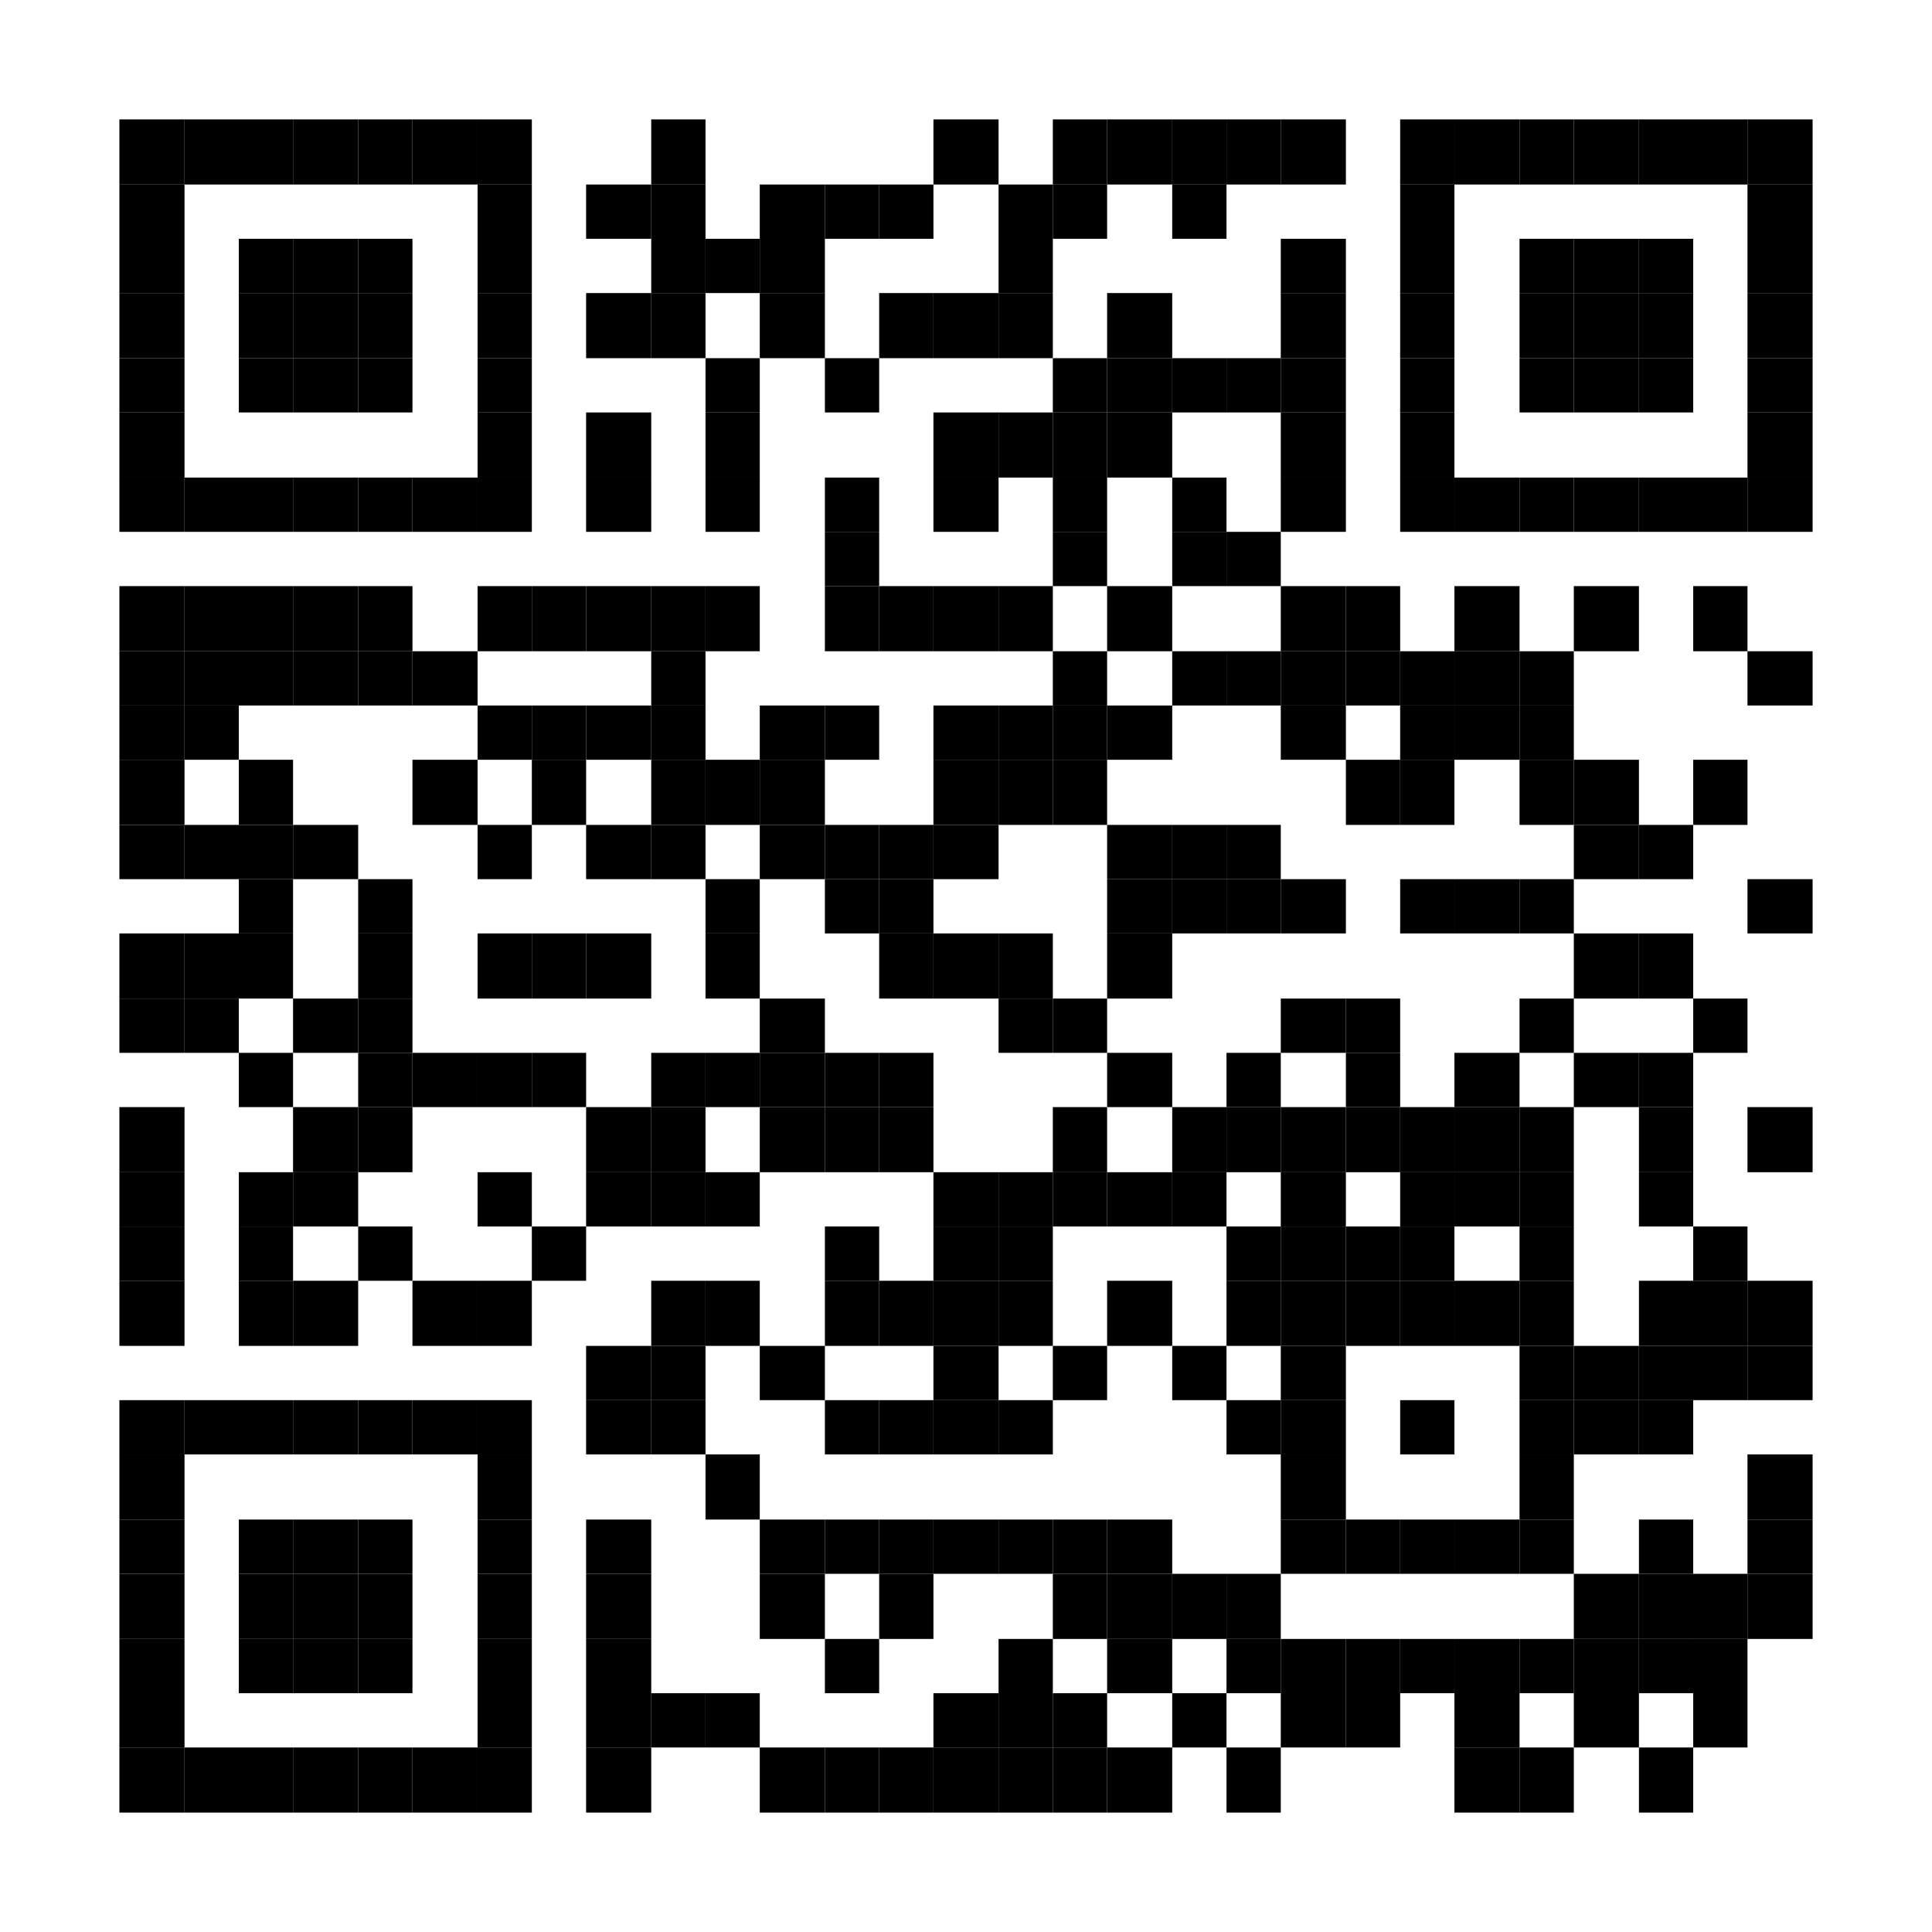<svg xmlns="http://www.w3.org/2000/svg" width="178" height="178" viewBox="0 0 178 178">
  <g id="QR" transform="translate(-0.207 -0.207)">
    <rect id="Прямоугольник_606" data-name="Прямоугольник 606" width="178" height="178" transform="translate(0.207 0.207)" fill="#fff"/>
    <rect id="Прямоугольник_607" data-name="Прямоугольник 607" width="6" height="6" transform="translate(11.207 11.207)"/>
    <rect id="Прямоугольник_608" data-name="Прямоугольник 608" width="5" height="6" transform="translate(17.207 11.207)"/>
    <rect id="Прямоугольник_609" data-name="Прямоугольник 609" width="5" height="6" transform="translate(22.207 11.207)"/>
    <rect id="Прямоугольник_610" data-name="Прямоугольник 610" width="6" height="6" transform="translate(27.207 11.207)"/>
    <rect id="Прямоугольник_611" data-name="Прямоугольник 611" width="5" height="6" transform="translate(33.207 11.207)"/>
    <rect id="Прямоугольник_612" data-name="Прямоугольник 612" width="6" height="6" transform="translate(38.207 11.207)"/>
    <rect id="Прямоугольник_613" data-name="Прямоугольник 613" width="5" height="6" transform="translate(44.207 11.207)"/>
    <rect id="Прямоугольник_614" data-name="Прямоугольник 614" width="5" height="6" transform="translate(60.207 11.207)"/>
    <rect id="Прямоугольник_615" data-name="Прямоугольник 615" width="6" height="6" transform="translate(86.207 11.207)"/>
    <rect id="Прямоугольник_616" data-name="Прямоугольник 616" width="5" height="6" transform="translate(97.207 11.207)"/>
    <rect id="Прямоугольник_617" data-name="Прямоугольник 617" width="6" height="6" transform="translate(102.207 11.207)"/>
    <rect id="Прямоугольник_618" data-name="Прямоугольник 618" width="5" height="6" transform="translate(108.207 11.207)"/>
    <rect id="Прямоугольник_619" data-name="Прямоугольник 619" width="5" height="6" transform="translate(113.207 11.207)"/>
    <rect id="Прямоугольник_620" data-name="Прямоугольник 620" width="6" height="6" transform="translate(118.207 11.207)"/>
    <rect id="Прямоугольник_621" data-name="Прямоугольник 621" width="5" height="6" transform="translate(129.207 11.207)"/>
    <rect id="Прямоугольник_622" data-name="Прямоугольник 622" width="6" height="6" transform="translate(134.207 11.207)"/>
    <rect id="Прямоугольник_623" data-name="Прямоугольник 623" width="5" height="6" transform="translate(140.207 11.207)"/>
    <rect id="Прямоугольник_624" data-name="Прямоугольник 624" width="6" height="6" transform="translate(145.207 11.207)"/>
    <rect id="Прямоугольник_625" data-name="Прямоугольник 625" width="5" height="6" transform="translate(151.207 11.207)"/>
    <rect id="Прямоугольник_626" data-name="Прямоугольник 626" width="5" height="6" transform="translate(156.207 11.207)"/>
    <rect id="Прямоугольник_627" data-name="Прямоугольник 627" width="6" height="6" transform="translate(161.207 11.207)"/>
    <rect id="Прямоугольник_628" data-name="Прямоугольник 628" width="6" height="5" transform="translate(11.207 17.207)"/>
    <rect id="Прямоугольник_629" data-name="Прямоугольник 629" width="5" height="5" transform="translate(44.207 17.207)"/>
    <rect id="Прямоугольник_630" data-name="Прямоугольник 630" width="6" height="5" transform="translate(54.207 17.207)"/>
    <rect id="Прямоугольник_631" data-name="Прямоугольник 631" width="5" height="5" transform="translate(60.207 17.207)"/>
    <rect id="Прямоугольник_632" data-name="Прямоугольник 632" width="6" height="5" transform="translate(70.207 17.207)"/>
    <rect id="Прямоугольник_633" data-name="Прямоугольник 633" width="5" height="5" transform="translate(76.207 17.207)"/>
    <rect id="Прямоугольник_634" data-name="Прямоугольник 634" width="5" height="5" transform="translate(81.207 17.207)"/>
    <rect id="Прямоугольник_635" data-name="Прямоугольник 635" width="5" height="5" transform="translate(92.207 17.207)"/>
    <rect id="Прямоугольник_636" data-name="Прямоугольник 636" width="5" height="5" transform="translate(97.207 17.207)"/>
    <rect id="Прямоугольник_637" data-name="Прямоугольник 637" width="5" height="5" transform="translate(108.207 17.207)"/>
    <rect id="Прямоугольник_638" data-name="Прямоугольник 638" width="5" height="5" transform="translate(129.207 17.207)"/>
    <rect id="Прямоугольник_639" data-name="Прямоугольник 639" width="6" height="5" transform="translate(161.207 17.207)"/>
    <rect id="Прямоугольник_640" data-name="Прямоугольник 640" width="6" height="5" transform="translate(11.207 22.207)"/>
    <rect id="Прямоугольник_641" data-name="Прямоугольник 641" width="5" height="5" transform="translate(22.207 22.207)"/>
    <rect id="Прямоугольник_642" data-name="Прямоугольник 642" width="6" height="5" transform="translate(27.207 22.207)"/>
    <rect id="Прямоугольник_643" data-name="Прямоугольник 643" width="5" height="5" transform="translate(33.207 22.207)"/>
    <rect id="Прямоугольник_644" data-name="Прямоугольник 644" width="5" height="5" transform="translate(44.207 22.207)"/>
    <rect id="Прямоугольник_645" data-name="Прямоугольник 645" width="5" height="5" transform="translate(60.207 22.207)"/>
    <rect id="Прямоугольник_646" data-name="Прямоугольник 646" width="5" height="5" transform="translate(65.207 22.207)"/>
    <rect id="Прямоугольник_647" data-name="Прямоугольник 647" width="6" height="5" transform="translate(70.207 22.207)"/>
    <rect id="Прямоугольник_648" data-name="Прямоугольник 648" width="5" height="5" transform="translate(92.207 22.207)"/>
    <rect id="Прямоугольник_649" data-name="Прямоугольник 649" width="6" height="5" transform="translate(118.207 22.207)"/>
    <rect id="Прямоугольник_650" data-name="Прямоугольник 650" width="5" height="5" transform="translate(129.207 22.207)"/>
    <rect id="Прямоугольник_651" data-name="Прямоугольник 651" width="5" height="5" transform="translate(140.207 22.207)"/>
    <rect id="Прямоугольник_652" data-name="Прямоугольник 652" width="6" height="5" transform="translate(145.207 22.207)"/>
    <rect id="Прямоугольник_653" data-name="Прямоугольник 653" width="5" height="5" transform="translate(151.207 22.207)"/>
    <rect id="Прямоугольник_654" data-name="Прямоугольник 654" width="6" height="5" transform="translate(161.207 22.207)"/>
    <rect id="Прямоугольник_655" data-name="Прямоугольник 655" width="6" height="6" transform="translate(11.207 27.207)"/>
    <rect id="Прямоугольник_656" data-name="Прямоугольник 656" width="5" height="6" transform="translate(22.207 27.207)"/>
    <rect id="Прямоугольник_657" data-name="Прямоугольник 657" width="6" height="6" transform="translate(27.207 27.207)"/>
    <rect id="Прямоугольник_658" data-name="Прямоугольник 658" width="5" height="6" transform="translate(33.207 27.207)"/>
    <rect id="Прямоугольник_659" data-name="Прямоугольник 659" width="5" height="6" transform="translate(44.207 27.207)"/>
    <rect id="Прямоугольник_660" data-name="Прямоугольник 660" width="6" height="6" transform="translate(54.207 27.207)"/>
    <rect id="Прямоугольник_661" data-name="Прямоугольник 661" width="5" height="6" transform="translate(60.207 27.207)"/>
    <rect id="Прямоугольник_662" data-name="Прямоугольник 662" width="6" height="6" transform="translate(70.207 27.207)"/>
    <rect id="Прямоугольник_663" data-name="Прямоугольник 663" width="5" height="6" transform="translate(81.207 27.207)"/>
    <rect id="Прямоугольник_664" data-name="Прямоугольник 664" width="6" height="6" transform="translate(86.207 27.207)"/>
    <rect id="Прямоугольник_665" data-name="Прямоугольник 665" width="5" height="6" transform="translate(92.207 27.207)"/>
    <rect id="Прямоугольник_666" data-name="Прямоугольник 666" width="6" height="6" transform="translate(102.207 27.207)"/>
    <rect id="Прямоугольник_667" data-name="Прямоугольник 667" width="6" height="6" transform="translate(118.207 27.207)"/>
    <rect id="Прямоугольник_668" data-name="Прямоугольник 668" width="5" height="6" transform="translate(129.207 27.207)"/>
    <rect id="Прямоугольник_669" data-name="Прямоугольник 669" width="5" height="6" transform="translate(140.207 27.207)"/>
    <rect id="Прямоугольник_670" data-name="Прямоугольник 670" width="6" height="6" transform="translate(145.207 27.207)"/>
    <rect id="Прямоугольник_671" data-name="Прямоугольник 671" width="5" height="6" transform="translate(151.207 27.207)"/>
    <rect id="Прямоугольник_672" data-name="Прямоугольник 672" width="6" height="6" transform="translate(161.207 27.207)"/>
    <rect id="Прямоугольник_673" data-name="Прямоугольник 673" width="6" height="5" transform="translate(11.207 33.207)"/>
    <rect id="Прямоугольник_674" data-name="Прямоугольник 674" width="5" height="5" transform="translate(22.207 33.207)"/>
    <rect id="Прямоугольник_675" data-name="Прямоугольник 675" width="6" height="5" transform="translate(27.207 33.207)"/>
    <rect id="Прямоугольник_676" data-name="Прямоугольник 676" width="5" height="5" transform="translate(33.207 33.207)"/>
    <rect id="Прямоугольник_677" data-name="Прямоугольник 677" width="5" height="5" transform="translate(44.207 33.207)"/>
    <rect id="Прямоугольник_678" data-name="Прямоугольник 678" width="5" height="5" transform="translate(65.207 33.207)"/>
    <rect id="Прямоугольник_679" data-name="Прямоугольник 679" width="5" height="5" transform="translate(76.207 33.207)"/>
    <rect id="Прямоугольник_680" data-name="Прямоугольник 680" width="5" height="5" transform="translate(97.207 33.207)"/>
    <rect id="Прямоугольник_681" data-name="Прямоугольник 681" width="6" height="5" transform="translate(102.207 33.207)"/>
    <rect id="Прямоугольник_682" data-name="Прямоугольник 682" width="5" height="5" transform="translate(108.207 33.207)"/>
    <rect id="Прямоугольник_683" data-name="Прямоугольник 683" width="5" height="5" transform="translate(113.207 33.207)"/>
    <rect id="Прямоугольник_684" data-name="Прямоугольник 684" width="6" height="5" transform="translate(118.207 33.207)"/>
    <rect id="Прямоугольник_685" data-name="Прямоугольник 685" width="5" height="5" transform="translate(129.207 33.207)"/>
    <rect id="Прямоугольник_686" data-name="Прямоугольник 686" width="5" height="5" transform="translate(140.207 33.207)"/>
    <rect id="Прямоугольник_687" data-name="Прямоугольник 687" width="6" height="5" transform="translate(145.207 33.207)"/>
    <rect id="Прямоугольник_688" data-name="Прямоугольник 688" width="5" height="5" transform="translate(151.207 33.207)"/>
    <rect id="Прямоугольник_689" data-name="Прямоугольник 689" width="6" height="5" transform="translate(161.207 33.207)"/>
    <rect id="Прямоугольник_690" data-name="Прямоугольник 690" width="6" height="6" transform="translate(11.207 38.207)"/>
    <rect id="Прямоугольник_691" data-name="Прямоугольник 691" width="5" height="6" transform="translate(44.207 38.207)"/>
    <rect id="Прямоугольник_692" data-name="Прямоугольник 692" width="6" height="6" transform="translate(54.207 38.207)"/>
    <rect id="Прямоугольник_693" data-name="Прямоугольник 693" width="5" height="6" transform="translate(65.207 38.207)"/>
    <rect id="Прямоугольник_694" data-name="Прямоугольник 694" width="6" height="6" transform="translate(86.207 38.207)"/>
    <rect id="Прямоугольник_695" data-name="Прямоугольник 695" width="5" height="6" transform="translate(92.207 38.207)"/>
    <rect id="Прямоугольник_696" data-name="Прямоугольник 696" width="5" height="6" transform="translate(97.207 38.207)"/>
    <rect id="Прямоугольник_697" data-name="Прямоугольник 697" width="6" height="6" transform="translate(102.207 38.207)"/>
    <rect id="Прямоугольник_698" data-name="Прямоугольник 698" width="6" height="6" transform="translate(118.207 38.207)"/>
    <rect id="Прямоугольник_699" data-name="Прямоугольник 699" width="5" height="6" transform="translate(129.207 38.207)"/>
    <rect id="Прямоугольник_700" data-name="Прямоугольник 700" width="6" height="6" transform="translate(161.207 38.207)"/>
    <rect id="Прямоугольник_701" data-name="Прямоугольник 701" width="6" height="5" transform="translate(11.207 44.207)"/>
    <rect id="Прямоугольник_702" data-name="Прямоугольник 702" width="5" height="5" transform="translate(17.207 44.207)"/>
    <rect id="Прямоугольник_703" data-name="Прямоугольник 703" width="5" height="5" transform="translate(22.207 44.207)"/>
    <rect id="Прямоугольник_704" data-name="Прямоугольник 704" width="6" height="5" transform="translate(27.207 44.207)"/>
    <rect id="Прямоугольник_705" data-name="Прямоугольник 705" width="5" height="5" transform="translate(33.207 44.207)"/>
    <rect id="Прямоугольник_706" data-name="Прямоугольник 706" width="6" height="5" transform="translate(38.207 44.207)"/>
    <rect id="Прямоугольник_707" data-name="Прямоугольник 707" width="5" height="5" transform="translate(44.207 44.207)"/>
    <rect id="Прямоугольник_708" data-name="Прямоугольник 708" width="6" height="5" transform="translate(54.207 44.207)"/>
    <rect id="Прямоугольник_709" data-name="Прямоугольник 709" width="5" height="5" transform="translate(65.207 44.207)"/>
    <rect id="Прямоугольник_710" data-name="Прямоугольник 710" width="5" height="5" transform="translate(76.207 44.207)"/>
    <rect id="Прямоугольник_711" data-name="Прямоугольник 711" width="6" height="5" transform="translate(86.207 44.207)"/>
    <rect id="Прямоугольник_712" data-name="Прямоугольник 712" width="5" height="5" transform="translate(97.207 44.207)"/>
    <rect id="Прямоугольник_713" data-name="Прямоугольник 713" width="5" height="5" transform="translate(108.207 44.207)"/>
    <rect id="Прямоугольник_714" data-name="Прямоугольник 714" width="6" height="5" transform="translate(118.207 44.207)"/>
    <rect id="Прямоугольник_715" data-name="Прямоугольник 715" width="5" height="5" transform="translate(129.207 44.207)"/>
    <rect id="Прямоугольник_716" data-name="Прямоугольник 716" width="6" height="5" transform="translate(134.207 44.207)"/>
    <rect id="Прямоугольник_717" data-name="Прямоугольник 717" width="5" height="5" transform="translate(140.207 44.207)"/>
    <rect id="Прямоугольник_718" data-name="Прямоугольник 718" width="6" height="5" transform="translate(145.207 44.207)"/>
    <rect id="Прямоугольник_719" data-name="Прямоугольник 719" width="5" height="5" transform="translate(151.207 44.207)"/>
    <rect id="Прямоугольник_720" data-name="Прямоугольник 720" width="5" height="5" transform="translate(156.207 44.207)"/>
    <rect id="Прямоугольник_721" data-name="Прямоугольник 721" width="6" height="5" transform="translate(161.207 44.207)"/>
    <rect id="Прямоугольник_722" data-name="Прямоугольник 722" width="5" height="5" transform="translate(76.207 49.207)"/>
    <rect id="Прямоугольник_723" data-name="Прямоугольник 723" width="5" height="5" transform="translate(97.207 49.207)"/>
    <rect id="Прямоугольник_724" data-name="Прямоугольник 724" width="5" height="5" transform="translate(108.207 49.207)"/>
    <rect id="Прямоугольник_725" data-name="Прямоугольник 725" width="5" height="5" transform="translate(113.207 49.207)"/>
    <rect id="Прямоугольник_726" data-name="Прямоугольник 726" width="6" height="6" transform="translate(11.207 54.207)"/>
    <rect id="Прямоугольник_727" data-name="Прямоугольник 727" width="5" height="6" transform="translate(17.207 54.207)"/>
    <rect id="Прямоугольник_728" data-name="Прямоугольник 728" width="5" height="6" transform="translate(22.207 54.207)"/>
    <rect id="Прямоугольник_729" data-name="Прямоугольник 729" width="6" height="6" transform="translate(27.207 54.207)"/>
    <rect id="Прямоугольник_730" data-name="Прямоугольник 730" width="5" height="6" transform="translate(33.207 54.207)"/>
    <rect id="Прямоугольник_731" data-name="Прямоугольник 731" width="5" height="6" transform="translate(44.207 54.207)"/>
    <rect id="Прямоугольник_732" data-name="Прямоугольник 732" width="5" height="6" transform="translate(49.207 54.207)"/>
    <rect id="Прямоугольник_733" data-name="Прямоугольник 733" width="6" height="6" transform="translate(54.207 54.207)"/>
    <rect id="Прямоугольник_734" data-name="Прямоугольник 734" width="5" height="6" transform="translate(60.207 54.207)"/>
    <rect id="Прямоугольник_735" data-name="Прямоугольник 735" width="5" height="6" transform="translate(65.207 54.207)"/>
    <rect id="Прямоугольник_736" data-name="Прямоугольник 736" width="5" height="6" transform="translate(76.207 54.207)"/>
    <rect id="Прямоугольник_737" data-name="Прямоугольник 737" width="5" height="6" transform="translate(81.207 54.207)"/>
    <rect id="Прямоугольник_738" data-name="Прямоугольник 738" width="6" height="6" transform="translate(86.207 54.207)"/>
    <rect id="Прямоугольник_739" data-name="Прямоугольник 739" width="5" height="6" transform="translate(92.207 54.207)"/>
    <rect id="Прямоугольник_740" data-name="Прямоугольник 740" width="6" height="6" transform="translate(102.207 54.207)"/>
    <rect id="Прямоугольник_741" data-name="Прямоугольник 741" width="6" height="6" transform="translate(118.207 54.207)"/>
    <rect id="Прямоугольник_742" data-name="Прямоугольник 742" width="5" height="6" transform="translate(124.207 54.207)"/>
    <rect id="Прямоугольник_743" data-name="Прямоугольник 743" width="6" height="6" transform="translate(134.207 54.207)"/>
    <rect id="Прямоугольник_744" data-name="Прямоугольник 744" width="6" height="6" transform="translate(145.207 54.207)"/>
    <rect id="Прямоугольник_745" data-name="Прямоугольник 745" width="5" height="6" transform="translate(156.207 54.207)"/>
    <rect id="Прямоугольник_746" data-name="Прямоугольник 746" width="6" height="5" transform="translate(11.207 60.207)"/>
    <rect id="Прямоугольник_747" data-name="Прямоугольник 747" width="5" height="5" transform="translate(17.207 60.207)"/>
    <rect id="Прямоугольник_748" data-name="Прямоугольник 748" width="5" height="5" transform="translate(22.207 60.207)"/>
    <rect id="Прямоугольник_749" data-name="Прямоугольник 749" width="6" height="5" transform="translate(27.207 60.207)"/>
    <rect id="Прямоугольник_750" data-name="Прямоугольник 750" width="5" height="5" transform="translate(33.207 60.207)"/>
    <rect id="Прямоугольник_751" data-name="Прямоугольник 751" width="6" height="5" transform="translate(38.207 60.207)"/>
    <rect id="Прямоугольник_752" data-name="Прямоугольник 752" width="5" height="5" transform="translate(60.207 60.207)"/>
    <rect id="Прямоугольник_753" data-name="Прямоугольник 753" width="5" height="5" transform="translate(97.207 60.207)"/>
    <rect id="Прямоугольник_754" data-name="Прямоугольник 754" width="5" height="5" transform="translate(108.207 60.207)"/>
    <rect id="Прямоугольник_755" data-name="Прямоугольник 755" width="5" height="5" transform="translate(113.207 60.207)"/>
    <rect id="Прямоугольник_756" data-name="Прямоугольник 756" width="6" height="5" transform="translate(118.207 60.207)"/>
    <rect id="Прямоугольник_757" data-name="Прямоугольник 757" width="5" height="5" transform="translate(124.207 60.207)"/>
    <rect id="Прямоугольник_758" data-name="Прямоугольник 758" width="5" height="5" transform="translate(129.207 60.207)"/>
    <rect id="Прямоугольник_759" data-name="Прямоугольник 759" width="6" height="5" transform="translate(134.207 60.207)"/>
    <rect id="Прямоугольник_760" data-name="Прямоугольник 760" width="5" height="5" transform="translate(140.207 60.207)"/>
    <rect id="Прямоугольник_761" data-name="Прямоугольник 761" width="6" height="5" transform="translate(161.207 60.207)"/>
    <rect id="Прямоугольник_762" data-name="Прямоугольник 762" width="6" height="5" transform="translate(11.207 65.207)"/>
    <rect id="Прямоугольник_763" data-name="Прямоугольник 763" width="5" height="5" transform="translate(17.207 65.207)"/>
    <rect id="Прямоугольник_764" data-name="Прямоугольник 764" width="5" height="5" transform="translate(44.207 65.207)"/>
    <rect id="Прямоугольник_765" data-name="Прямоугольник 765" width="5" height="5" transform="translate(49.207 65.207)"/>
    <rect id="Прямоугольник_766" data-name="Прямоугольник 766" width="6" height="5" transform="translate(54.207 65.207)"/>
    <rect id="Прямоугольник_767" data-name="Прямоугольник 767" width="5" height="5" transform="translate(60.207 65.207)"/>
    <rect id="Прямоугольник_768" data-name="Прямоугольник 768" width="6" height="5" transform="translate(70.207 65.207)"/>
    <rect id="Прямоугольник_769" data-name="Прямоугольник 769" width="5" height="5" transform="translate(76.207 65.207)"/>
    <rect id="Прямоугольник_770" data-name="Прямоугольник 770" width="6" height="5" transform="translate(86.207 65.207)"/>
    <rect id="Прямоугольник_771" data-name="Прямоугольник 771" width="5" height="5" transform="translate(92.207 65.207)"/>
    <rect id="Прямоугольник_772" data-name="Прямоугольник 772" width="5" height="5" transform="translate(97.207 65.207)"/>
    <rect id="Прямоугольник_773" data-name="Прямоугольник 773" width="6" height="5" transform="translate(102.207 65.207)"/>
    <rect id="Прямоугольник_774" data-name="Прямоугольник 774" width="6" height="5" transform="translate(118.207 65.207)"/>
    <rect id="Прямоугольник_775" data-name="Прямоугольник 775" width="5" height="5" transform="translate(129.207 65.207)"/>
    <rect id="Прямоугольник_776" data-name="Прямоугольник 776" width="6" height="5" transform="translate(134.207 65.207)"/>
    <rect id="Прямоугольник_777" data-name="Прямоугольник 777" width="5" height="5" transform="translate(140.207 65.207)"/>
    <rect id="Прямоугольник_778" data-name="Прямоугольник 778" width="6" height="6" transform="translate(11.207 70.207)"/>
    <rect id="Прямоугольник_779" data-name="Прямоугольник 779" width="5" height="6" transform="translate(22.207 70.207)"/>
    <rect id="Прямоугольник_780" data-name="Прямоугольник 780" width="6" height="6" transform="translate(38.207 70.207)"/>
    <rect id="Прямоугольник_781" data-name="Прямоугольник 781" width="5" height="6" transform="translate(49.207 70.207)"/>
    <rect id="Прямоугольник_782" data-name="Прямоугольник 782" width="5" height="6" transform="translate(60.207 70.207)"/>
    <rect id="Прямоугольник_783" data-name="Прямоугольник 783" width="5" height="6" transform="translate(65.207 70.207)"/>
    <rect id="Прямоугольник_784" data-name="Прямоугольник 784" width="6" height="6" transform="translate(70.207 70.207)"/>
    <rect id="Прямоугольник_785" data-name="Прямоугольник 785" width="6" height="6" transform="translate(86.207 70.207)"/>
    <rect id="Прямоугольник_786" data-name="Прямоугольник 786" width="5" height="6" transform="translate(92.207 70.207)"/>
    <rect id="Прямоугольник_787" data-name="Прямоугольник 787" width="5" height="6" transform="translate(97.207 70.207)"/>
    <rect id="Прямоугольник_788" data-name="Прямоугольник 788" width="5" height="6" transform="translate(124.207 70.207)"/>
    <rect id="Прямоугольник_789" data-name="Прямоугольник 789" width="5" height="6" transform="translate(129.207 70.207)"/>
    <rect id="Прямоугольник_790" data-name="Прямоугольник 790" width="5" height="6" transform="translate(140.207 70.207)"/>
    <rect id="Прямоугольник_791" data-name="Прямоугольник 791" width="6" height="6" transform="translate(145.207 70.207)"/>
    <rect id="Прямоугольник_792" data-name="Прямоугольник 792" width="5" height="6" transform="translate(156.207 70.207)"/>
    <rect id="Прямоугольник_793" data-name="Прямоугольник 793" width="6" height="5" transform="translate(11.207 76.207)"/>
    <rect id="Прямоугольник_794" data-name="Прямоугольник 794" width="5" height="5" transform="translate(17.207 76.207)"/>
    <rect id="Прямоугольник_795" data-name="Прямоугольник 795" width="5" height="5" transform="translate(22.207 76.207)"/>
    <rect id="Прямоугольник_796" data-name="Прямоугольник 796" width="6" height="5" transform="translate(27.207 76.207)"/>
    <rect id="Прямоугольник_797" data-name="Прямоугольник 797" width="5" height="5" transform="translate(44.207 76.207)"/>
    <rect id="Прямоугольник_798" data-name="Прямоугольник 798" width="6" height="5" transform="translate(54.207 76.207)"/>
    <rect id="Прямоугольник_799" data-name="Прямоугольник 799" width="5" height="5" transform="translate(60.207 76.207)"/>
    <rect id="Прямоугольник_800" data-name="Прямоугольник 800" width="6" height="5" transform="translate(70.207 76.207)"/>
    <rect id="Прямоугольник_801" data-name="Прямоугольник 801" width="5" height="5" transform="translate(76.207 76.207)"/>
    <rect id="Прямоугольник_802" data-name="Прямоугольник 802" width="5" height="5" transform="translate(81.207 76.207)"/>
    <rect id="Прямоугольник_803" data-name="Прямоугольник 803" width="6" height="5" transform="translate(86.207 76.207)"/>
    <rect id="Прямоугольник_804" data-name="Прямоугольник 804" width="6" height="5" transform="translate(102.207 76.207)"/>
    <rect id="Прямоугольник_805" data-name="Прямоугольник 805" width="5" height="5" transform="translate(108.207 76.207)"/>
    <rect id="Прямоугольник_806" data-name="Прямоугольник 806" width="5" height="5" transform="translate(113.207 76.207)"/>
    <rect id="Прямоугольник_807" data-name="Прямоугольник 807" width="6" height="5" transform="translate(145.207 76.207)"/>
    <rect id="Прямоугольник_808" data-name="Прямоугольник 808" width="5" height="5" transform="translate(151.207 76.207)"/>
    <rect id="Прямоугольник_809" data-name="Прямоугольник 809" width="5" height="5" transform="translate(22.207 81.207)"/>
    <rect id="Прямоугольник_810" data-name="Прямоугольник 810" width="5" height="5" transform="translate(33.207 81.207)"/>
    <rect id="Прямоугольник_811" data-name="Прямоугольник 811" width="5" height="5" transform="translate(65.207 81.207)"/>
    <rect id="Прямоугольник_812" data-name="Прямоугольник 812" width="5" height="5" transform="translate(76.207 81.207)"/>
    <rect id="Прямоугольник_813" data-name="Прямоугольник 813" width="5" height="5" transform="translate(81.207 81.207)"/>
    <rect id="Прямоугольник_814" data-name="Прямоугольник 814" width="6" height="5" transform="translate(102.207 81.207)"/>
    <rect id="Прямоугольник_815" data-name="Прямоугольник 815" width="5" height="5" transform="translate(108.207 81.207)"/>
    <rect id="Прямоугольник_816" data-name="Прямоугольник 816" width="5" height="5" transform="translate(113.207 81.207)"/>
    <rect id="Прямоугольник_817" data-name="Прямоугольник 817" width="6" height="5" transform="translate(118.207 81.207)"/>
    <rect id="Прямоугольник_818" data-name="Прямоугольник 818" width="5" height="5" transform="translate(129.207 81.207)"/>
    <rect id="Прямоугольник_819" data-name="Прямоугольник 819" width="6" height="5" transform="translate(134.207 81.207)"/>
    <rect id="Прямоугольник_820" data-name="Прямоугольник 820" width="5" height="5" transform="translate(140.207 81.207)"/>
    <rect id="Прямоугольник_821" data-name="Прямоугольник 821" width="6" height="5" transform="translate(161.207 81.207)"/>
    <rect id="Прямоугольник_822" data-name="Прямоугольник 822" width="6" height="6" transform="translate(11.207 86.207)"/>
    <rect id="Прямоугольник_823" data-name="Прямоугольник 823" width="5" height="6" transform="translate(17.207 86.207)"/>
    <rect id="Прямоугольник_824" data-name="Прямоугольник 824" width="5" height="6" transform="translate(22.207 86.207)"/>
    <rect id="Прямоугольник_825" data-name="Прямоугольник 825" width="5" height="6" transform="translate(33.207 86.207)"/>
    <rect id="Прямоугольник_826" data-name="Прямоугольник 826" width="5" height="6" transform="translate(44.207 86.207)"/>
    <rect id="Прямоугольник_827" data-name="Прямоугольник 827" width="5" height="6" transform="translate(49.207 86.207)"/>
    <rect id="Прямоугольник_828" data-name="Прямоугольник 828" width="6" height="6" transform="translate(54.207 86.207)"/>
    <rect id="Прямоугольник_829" data-name="Прямоугольник 829" width="5" height="6" transform="translate(65.207 86.207)"/>
    <rect id="Прямоугольник_830" data-name="Прямоугольник 830" width="5" height="6" transform="translate(81.207 86.207)"/>
    <rect id="Прямоугольник_831" data-name="Прямоугольник 831" width="6" height="6" transform="translate(86.207 86.207)"/>
    <rect id="Прямоугольник_832" data-name="Прямоугольник 832" width="5" height="6" transform="translate(92.207 86.207)"/>
    <rect id="Прямоугольник_833" data-name="Прямоугольник 833" width="6" height="6" transform="translate(102.207 86.207)"/>
    <rect id="Прямоугольник_834" data-name="Прямоугольник 834" width="6" height="6" transform="translate(145.207 86.207)"/>
    <rect id="Прямоугольник_835" data-name="Прямоугольник 835" width="5" height="6" transform="translate(151.207 86.207)"/>
    <rect id="Прямоугольник_836" data-name="Прямоугольник 836" width="6" height="5" transform="translate(11.207 92.207)"/>
    <rect id="Прямоугольник_837" data-name="Прямоугольник 837" width="5" height="5" transform="translate(17.207 92.207)"/>
    <rect id="Прямоугольник_838" data-name="Прямоугольник 838" width="6" height="5" transform="translate(27.207 92.207)"/>
    <rect id="Прямоугольник_839" data-name="Прямоугольник 839" width="5" height="5" transform="translate(33.207 92.207)"/>
    <rect id="Прямоугольник_840" data-name="Прямоугольник 840" width="6" height="5" transform="translate(70.207 92.207)"/>
    <rect id="Прямоугольник_841" data-name="Прямоугольник 841" width="5" height="5" transform="translate(92.207 92.207)"/>
    <rect id="Прямоугольник_842" data-name="Прямоугольник 842" width="5" height="5" transform="translate(97.207 92.207)"/>
    <rect id="Прямоугольник_843" data-name="Прямоугольник 843" width="6" height="5" transform="translate(118.207 92.207)"/>
    <rect id="Прямоугольник_844" data-name="Прямоугольник 844" width="5" height="5" transform="translate(124.207 92.207)"/>
    <rect id="Прямоугольник_845" data-name="Прямоугольник 845" width="5" height="5" transform="translate(140.207 92.207)"/>
    <rect id="Прямоугольник_846" data-name="Прямоугольник 846" width="5" height="5" transform="translate(156.207 92.207)"/>
    <rect id="Прямоугольник_847" data-name="Прямоугольник 847" width="5" height="5" transform="translate(22.207 97.207)"/>
    <rect id="Прямоугольник_848" data-name="Прямоугольник 848" width="5" height="5" transform="translate(33.207 97.207)"/>
    <rect id="Прямоугольник_849" data-name="Прямоугольник 849" width="6" height="5" transform="translate(38.207 97.207)"/>
    <rect id="Прямоугольник_850" data-name="Прямоугольник 850" width="5" height="5" transform="translate(44.207 97.207)"/>
    <rect id="Прямоугольник_851" data-name="Прямоугольник 851" width="5" height="5" transform="translate(49.207 97.207)"/>
    <rect id="Прямоугольник_852" data-name="Прямоугольник 852" width="5" height="5" transform="translate(60.207 97.207)"/>
    <rect id="Прямоугольник_853" data-name="Прямоугольник 853" width="5" height="5" transform="translate(65.207 97.207)"/>
    <rect id="Прямоугольник_854" data-name="Прямоугольник 854" width="6" height="5" transform="translate(70.207 97.207)"/>
    <rect id="Прямоугольник_855" data-name="Прямоугольник 855" width="5" height="5" transform="translate(76.207 97.207)"/>
    <rect id="Прямоугольник_856" data-name="Прямоугольник 856" width="5" height="5" transform="translate(81.207 97.207)"/>
    <rect id="Прямоугольник_857" data-name="Прямоугольник 857" width="6" height="5" transform="translate(102.207 97.207)"/>
    <rect id="Прямоугольник_858" data-name="Прямоугольник 858" width="5" height="5" transform="translate(113.207 97.207)"/>
    <rect id="Прямоугольник_859" data-name="Прямоугольник 859" width="5" height="5" transform="translate(124.207 97.207)"/>
    <rect id="Прямоугольник_860" data-name="Прямоугольник 860" width="6" height="5" transform="translate(134.207 97.207)"/>
    <rect id="Прямоугольник_861" data-name="Прямоугольник 861" width="6" height="5" transform="translate(145.207 97.207)"/>
    <rect id="Прямоугольник_862" data-name="Прямоугольник 862" width="5" height="5" transform="translate(151.207 97.207)"/>
    <rect id="Прямоугольник_863" data-name="Прямоугольник 863" width="6" height="6" transform="translate(11.207 102.207)"/>
    <rect id="Прямоугольник_864" data-name="Прямоугольник 864" width="6" height="6" transform="translate(27.207 102.207)"/>
    <rect id="Прямоугольник_865" data-name="Прямоугольник 865" width="5" height="6" transform="translate(33.207 102.207)"/>
    <rect id="Прямоугольник_866" data-name="Прямоугольник 866" width="6" height="6" transform="translate(54.207 102.207)"/>
    <rect id="Прямоугольник_867" data-name="Прямоугольник 867" width="5" height="6" transform="translate(60.207 102.207)"/>
    <rect id="Прямоугольник_868" data-name="Прямоугольник 868" width="6" height="6" transform="translate(70.207 102.207)"/>
    <rect id="Прямоугольник_869" data-name="Прямоугольник 869" width="5" height="6" transform="translate(76.207 102.207)"/>
    <rect id="Прямоугольник_870" data-name="Прямоугольник 870" width="5" height="6" transform="translate(81.207 102.207)"/>
    <rect id="Прямоугольник_871" data-name="Прямоугольник 871" width="5" height="6" transform="translate(97.207 102.207)"/>
    <rect id="Прямоугольник_872" data-name="Прямоугольник 872" width="5" height="6" transform="translate(108.207 102.207)"/>
    <rect id="Прямоугольник_873" data-name="Прямоугольник 873" width="5" height="6" transform="translate(113.207 102.207)"/>
    <rect id="Прямоугольник_874" data-name="Прямоугольник 874" width="6" height="6" transform="translate(118.207 102.207)"/>
    <rect id="Прямоугольник_875" data-name="Прямоугольник 875" width="5" height="6" transform="translate(124.207 102.207)"/>
    <rect id="Прямоугольник_876" data-name="Прямоугольник 876" width="5" height="6" transform="translate(129.207 102.207)"/>
    <rect id="Прямоугольник_877" data-name="Прямоугольник 877" width="6" height="6" transform="translate(134.207 102.207)"/>
    <rect id="Прямоугольник_878" data-name="Прямоугольник 878" width="5" height="6" transform="translate(140.207 102.207)"/>
    <rect id="Прямоугольник_879" data-name="Прямоугольник 879" width="5" height="6" transform="translate(151.207 102.207)"/>
    <rect id="Прямоугольник_880" data-name="Прямоугольник 880" width="6" height="6" transform="translate(161.207 102.207)"/>
    <rect id="Прямоугольник_881" data-name="Прямоугольник 881" width="6" height="5" transform="translate(11.207 108.207)"/>
    <rect id="Прямоугольник_882" data-name="Прямоугольник 882" width="5" height="5" transform="translate(22.207 108.207)"/>
    <rect id="Прямоугольник_883" data-name="Прямоугольник 883" width="6" height="5" transform="translate(27.207 108.207)"/>
    <rect id="Прямоугольник_884" data-name="Прямоугольник 884" width="5" height="5" transform="translate(44.207 108.207)"/>
    <rect id="Прямоугольник_885" data-name="Прямоугольник 885" width="6" height="5" transform="translate(54.207 108.207)"/>
    <rect id="Прямоугольник_886" data-name="Прямоугольник 886" width="5" height="5" transform="translate(60.207 108.207)"/>
    <rect id="Прямоугольник_887" data-name="Прямоугольник 887" width="5" height="5" transform="translate(65.207 108.207)"/>
    <rect id="Прямоугольник_888" data-name="Прямоугольник 888" width="6" height="5" transform="translate(86.207 108.207)"/>
    <rect id="Прямоугольник_889" data-name="Прямоугольник 889" width="5" height="5" transform="translate(92.207 108.207)"/>
    <rect id="Прямоугольник_890" data-name="Прямоугольник 890" width="5" height="5" transform="translate(97.207 108.207)"/>
    <rect id="Прямоугольник_891" data-name="Прямоугольник 891" width="6" height="5" transform="translate(102.207 108.207)"/>
    <rect id="Прямоугольник_892" data-name="Прямоугольник 892" width="5" height="5" transform="translate(108.207 108.207)"/>
    <rect id="Прямоугольник_893" data-name="Прямоугольник 893" width="6" height="5" transform="translate(118.207 108.207)"/>
    <rect id="Прямоугольник_894" data-name="Прямоугольник 894" width="5" height="5" transform="translate(129.207 108.207)"/>
    <rect id="Прямоугольник_895" data-name="Прямоугольник 895" width="6" height="5" transform="translate(134.207 108.207)"/>
    <rect id="Прямоугольник_896" data-name="Прямоугольник 896" width="5" height="5" transform="translate(140.207 108.207)"/>
    <rect id="Прямоугольник_897" data-name="Прямоугольник 897" width="5" height="5" transform="translate(151.207 108.207)"/>
    <rect id="Прямоугольник_898" data-name="Прямоугольник 898" width="6" height="5" transform="translate(11.207 113.207)"/>
    <rect id="Прямоугольник_899" data-name="Прямоугольник 899" width="5" height="5" transform="translate(22.207 113.207)"/>
    <rect id="Прямоугольник_900" data-name="Прямоугольник 900" width="5" height="5" transform="translate(33.207 113.207)"/>
    <rect id="Прямоугольник_901" data-name="Прямоугольник 901" width="5" height="5" transform="translate(49.207 113.207)"/>
    <rect id="Прямоугольник_902" data-name="Прямоугольник 902" width="5" height="5" transform="translate(76.207 113.207)"/>
    <rect id="Прямоугольник_903" data-name="Прямоугольник 903" width="6" height="5" transform="translate(86.207 113.207)"/>
    <rect id="Прямоугольник_904" data-name="Прямоугольник 904" width="5" height="5" transform="translate(92.207 113.207)"/>
    <rect id="Прямоугольник_905" data-name="Прямоугольник 905" width="5" height="5" transform="translate(113.207 113.207)"/>
    <rect id="Прямоугольник_906" data-name="Прямоугольник 906" width="6" height="5" transform="translate(118.207 113.207)"/>
    <rect id="Прямоугольник_907" data-name="Прямоугольник 907" width="5" height="5" transform="translate(124.207 113.207)"/>
    <rect id="Прямоугольник_908" data-name="Прямоугольник 908" width="5" height="5" transform="translate(129.207 113.207)"/>
    <rect id="Прямоугольник_909" data-name="Прямоугольник 909" width="5" height="5" transform="translate(140.207 113.207)"/>
    <rect id="Прямоугольник_910" data-name="Прямоугольник 910" width="5" height="5" transform="translate(156.207 113.207)"/>
    <rect id="Прямоугольник_911" data-name="Прямоугольник 911" width="6" height="6" transform="translate(11.207 118.207)"/>
    <rect id="Прямоугольник_912" data-name="Прямоугольник 912" width="5" height="6" transform="translate(22.207 118.207)"/>
    <rect id="Прямоугольник_913" data-name="Прямоугольник 913" width="6" height="6" transform="translate(27.207 118.207)"/>
    <rect id="Прямоугольник_914" data-name="Прямоугольник 914" width="6" height="6" transform="translate(38.207 118.207)"/>
    <rect id="Прямоугольник_915" data-name="Прямоугольник 915" width="5" height="6" transform="translate(44.207 118.207)"/>
    <rect id="Прямоугольник_916" data-name="Прямоугольник 916" width="5" height="6" transform="translate(60.207 118.207)"/>
    <rect id="Прямоугольник_917" data-name="Прямоугольник 917" width="5" height="6" transform="translate(65.207 118.207)"/>
    <rect id="Прямоугольник_918" data-name="Прямоугольник 918" width="5" height="6" transform="translate(76.207 118.207)"/>
    <rect id="Прямоугольник_919" data-name="Прямоугольник 919" width="5" height="6" transform="translate(81.207 118.207)"/>
    <rect id="Прямоугольник_920" data-name="Прямоугольник 920" width="6" height="6" transform="translate(86.207 118.207)"/>
    <rect id="Прямоугольник_921" data-name="Прямоугольник 921" width="5" height="6" transform="translate(92.207 118.207)"/>
    <rect id="Прямоугольник_922" data-name="Прямоугольник 922" width="6" height="6" transform="translate(102.207 118.207)"/>
    <rect id="Прямоугольник_923" data-name="Прямоугольник 923" width="5" height="6" transform="translate(113.207 118.207)"/>
    <rect id="Прямоугольник_924" data-name="Прямоугольник 924" width="6" height="6" transform="translate(118.207 118.207)"/>
    <rect id="Прямоугольник_925" data-name="Прямоугольник 925" width="5" height="6" transform="translate(124.207 118.207)"/>
    <rect id="Прямоугольник_926" data-name="Прямоугольник 926" width="5" height="6" transform="translate(129.207 118.207)"/>
    <rect id="Прямоугольник_927" data-name="Прямоугольник 927" width="6" height="6" transform="translate(134.207 118.207)"/>
    <rect id="Прямоугольник_928" data-name="Прямоугольник 928" width="5" height="6" transform="translate(140.207 118.207)"/>
    <rect id="Прямоугольник_929" data-name="Прямоугольник 929" width="5" height="6" transform="translate(151.207 118.207)"/>
    <rect id="Прямоугольник_930" data-name="Прямоугольник 930" width="5" height="6" transform="translate(156.207 118.207)"/>
    <rect id="Прямоугольник_931" data-name="Прямоугольник 931" width="6" height="6" transform="translate(161.207 118.207)"/>
    <rect id="Прямоугольник_932" data-name="Прямоугольник 932" width="6" height="5" transform="translate(54.207 124.207)"/>
    <rect id="Прямоугольник_933" data-name="Прямоугольник 933" width="5" height="5" transform="translate(60.207 124.207)"/>
    <rect id="Прямоугольник_934" data-name="Прямоугольник 934" width="6" height="5" transform="translate(70.207 124.207)"/>
    <rect id="Прямоугольник_935" data-name="Прямоугольник 935" width="6" height="5" transform="translate(86.207 124.207)"/>
    <rect id="Прямоугольник_936" data-name="Прямоугольник 936" width="5" height="5" transform="translate(97.207 124.207)"/>
    <rect id="Прямоугольник_937" data-name="Прямоугольник 937" width="5" height="5" transform="translate(108.207 124.207)"/>
    <rect id="Прямоугольник_938" data-name="Прямоугольник 938" width="6" height="5" transform="translate(118.207 124.207)"/>
    <rect id="Прямоугольник_939" data-name="Прямоугольник 939" width="5" height="5" transform="translate(140.207 124.207)"/>
    <rect id="Прямоугольник_940" data-name="Прямоугольник 940" width="6" height="5" transform="translate(145.207 124.207)"/>
    <rect id="Прямоугольник_941" data-name="Прямоугольник 941" width="5" height="5" transform="translate(151.207 124.207)"/>
    <rect id="Прямоугольник_942" data-name="Прямоугольник 942" width="5" height="5" transform="translate(156.207 124.207)"/>
    <rect id="Прямоугольник_943" data-name="Прямоугольник 943" width="6" height="5" transform="translate(161.207 124.207)"/>
    <rect id="Прямоугольник_944" data-name="Прямоугольник 944" width="6" height="5" transform="translate(11.207 129.207)"/>
    <rect id="Прямоугольник_945" data-name="Прямоугольник 945" width="5" height="5" transform="translate(17.207 129.207)"/>
    <rect id="Прямоугольник_946" data-name="Прямоугольник 946" width="5" height="5" transform="translate(22.207 129.207)"/>
    <rect id="Прямоугольник_947" data-name="Прямоугольник 947" width="6" height="5" transform="translate(27.207 129.207)"/>
    <rect id="Прямоугольник_948" data-name="Прямоугольник 948" width="5" height="5" transform="translate(33.207 129.207)"/>
    <rect id="Прямоугольник_949" data-name="Прямоугольник 949" width="6" height="5" transform="translate(38.207 129.207)"/>
    <rect id="Прямоугольник_950" data-name="Прямоугольник 950" width="5" height="5" transform="translate(44.207 129.207)"/>
    <rect id="Прямоугольник_951" data-name="Прямоугольник 951" width="6" height="5" transform="translate(54.207 129.207)"/>
    <rect id="Прямоугольник_952" data-name="Прямоугольник 952" width="5" height="5" transform="translate(60.207 129.207)"/>
    <rect id="Прямоугольник_953" data-name="Прямоугольник 953" width="5" height="5" transform="translate(76.207 129.207)"/>
    <rect id="Прямоугольник_954" data-name="Прямоугольник 954" width="5" height="5" transform="translate(81.207 129.207)"/>
    <rect id="Прямоугольник_955" data-name="Прямоугольник 955" width="6" height="5" transform="translate(86.207 129.207)"/>
    <rect id="Прямоугольник_956" data-name="Прямоугольник 956" width="5" height="5" transform="translate(92.207 129.207)"/>
    <rect id="Прямоугольник_957" data-name="Прямоугольник 957" width="5" height="5" transform="translate(113.207 129.207)"/>
    <rect id="Прямоугольник_958" data-name="Прямоугольник 958" width="6" height="5" transform="translate(118.207 129.207)"/>
    <rect id="Прямоугольник_959" data-name="Прямоугольник 959" width="5" height="5" transform="translate(129.207 129.207)"/>
    <rect id="Прямоугольник_960" data-name="Прямоугольник 960" width="5" height="5" transform="translate(140.207 129.207)"/>
    <rect id="Прямоугольник_961" data-name="Прямоугольник 961" width="6" height="5" transform="translate(145.207 129.207)"/>
    <rect id="Прямоугольник_962" data-name="Прямоугольник 962" width="5" height="5" transform="translate(151.207 129.207)"/>
    <rect id="Прямоугольник_963" data-name="Прямоугольник 963" width="6" height="6" transform="translate(11.207 134.207)"/>
    <rect id="Прямоугольник_964" data-name="Прямоугольник 964" width="5" height="6" transform="translate(44.207 134.207)"/>
    <rect id="Прямоугольник_965" data-name="Прямоугольник 965" width="5" height="6" transform="translate(65.207 134.207)"/>
    <rect id="Прямоугольник_966" data-name="Прямоугольник 966" width="6" height="6" transform="translate(118.207 134.207)"/>
    <rect id="Прямоугольник_967" data-name="Прямоугольник 967" width="5" height="6" transform="translate(140.207 134.207)"/>
    <rect id="Прямоугольник_968" data-name="Прямоугольник 968" width="6" height="6" transform="translate(161.207 134.207)"/>
    <rect id="Прямоугольник_969" data-name="Прямоугольник 969" width="6" height="5" transform="translate(11.207 140.207)"/>
    <rect id="Прямоугольник_970" data-name="Прямоугольник 970" width="5" height="5" transform="translate(22.207 140.207)"/>
    <rect id="Прямоугольник_971" data-name="Прямоугольник 971" width="6" height="5" transform="translate(27.207 140.207)"/>
    <rect id="Прямоугольник_972" data-name="Прямоугольник 972" width="5" height="5" transform="translate(33.207 140.207)"/>
    <rect id="Прямоугольник_973" data-name="Прямоугольник 973" width="5" height="5" transform="translate(44.207 140.207)"/>
    <rect id="Прямоугольник_974" data-name="Прямоугольник 974" width="6" height="5" transform="translate(54.207 140.207)"/>
    <rect id="Прямоугольник_975" data-name="Прямоугольник 975" width="6" height="5" transform="translate(70.207 140.207)"/>
    <rect id="Прямоугольник_976" data-name="Прямоугольник 976" width="5" height="5" transform="translate(76.207 140.207)"/>
    <rect id="Прямоугольник_977" data-name="Прямоугольник 977" width="5" height="5" transform="translate(81.207 140.207)"/>
    <rect id="Прямоугольник_978" data-name="Прямоугольник 978" width="6" height="5" transform="translate(86.207 140.207)"/>
    <rect id="Прямоугольник_979" data-name="Прямоугольник 979" width="5" height="5" transform="translate(92.207 140.207)"/>
    <rect id="Прямоугольник_980" data-name="Прямоугольник 980" width="5" height="5" transform="translate(97.207 140.207)"/>
    <rect id="Прямоугольник_981" data-name="Прямоугольник 981" width="6" height="5" transform="translate(102.207 140.207)"/>
    <rect id="Прямоугольник_982" data-name="Прямоугольник 982" width="6" height="5" transform="translate(118.207 140.207)"/>
    <rect id="Прямоугольник_983" data-name="Прямоугольник 983" width="5" height="5" transform="translate(124.207 140.207)"/>
    <rect id="Прямоугольник_984" data-name="Прямоугольник 984" width="5" height="5" transform="translate(129.207 140.207)"/>
    <rect id="Прямоугольник_985" data-name="Прямоугольник 985" width="6" height="5" transform="translate(134.207 140.207)"/>
    <rect id="Прямоугольник_986" data-name="Прямоугольник 986" width="5" height="5" transform="translate(140.207 140.207)"/>
    <rect id="Прямоугольник_987" data-name="Прямоугольник 987" width="5" height="5" transform="translate(151.207 140.207)"/>
    <rect id="Прямоугольник_988" data-name="Прямоугольник 988" width="6" height="5" transform="translate(161.207 140.207)"/>
    <rect id="Прямоугольник_989" data-name="Прямоугольник 989" width="6" height="6" transform="translate(11.207 145.207)"/>
    <rect id="Прямоугольник_990" data-name="Прямоугольник 990" width="5" height="6" transform="translate(22.207 145.207)"/>
    <rect id="Прямоугольник_991" data-name="Прямоугольник 991" width="6" height="6" transform="translate(27.207 145.207)"/>
    <rect id="Прямоугольник_992" data-name="Прямоугольник 992" width="5" height="6" transform="translate(33.207 145.207)"/>
    <rect id="Прямоугольник_993" data-name="Прямоугольник 993" width="5" height="6" transform="translate(44.207 145.207)"/>
    <rect id="Прямоугольник_994" data-name="Прямоугольник 994" width="6" height="6" transform="translate(54.207 145.207)"/>
    <rect id="Прямоугольник_995" data-name="Прямоугольник 995" width="6" height="6" transform="translate(70.207 145.207)"/>
    <rect id="Прямоугольник_996" data-name="Прямоугольник 996" width="5" height="6" transform="translate(81.207 145.207)"/>
    <rect id="Прямоугольник_997" data-name="Прямоугольник 997" width="5" height="6" transform="translate(97.207 145.207)"/>
    <rect id="Прямоугольник_998" data-name="Прямоугольник 998" width="6" height="6" transform="translate(102.207 145.207)"/>
    <rect id="Прямоугольник_999" data-name="Прямоугольник 999" width="5" height="6" transform="translate(108.207 145.207)"/>
    <rect id="Прямоугольник_1000" data-name="Прямоугольник 1000" width="5" height="6" transform="translate(113.207 145.207)"/>
    <rect id="Прямоугольник_1001" data-name="Прямоугольник 1001" width="6" height="6" transform="translate(145.207 145.207)"/>
    <rect id="Прямоугольник_1002" data-name="Прямоугольник 1002" width="5" height="6" transform="translate(151.207 145.207)"/>
    <rect id="Прямоугольник_1003" data-name="Прямоугольник 1003" width="5" height="6" transform="translate(156.207 145.207)"/>
    <rect id="Прямоугольник_1004" data-name="Прямоугольник 1004" width="6" height="6" transform="translate(161.207 145.207)"/>
    <rect id="Прямоугольник_1005" data-name="Прямоугольник 1005" width="6" height="5" transform="translate(11.207 151.207)"/>
    <rect id="Прямоугольник_1006" data-name="Прямоугольник 1006" width="5" height="5" transform="translate(22.207 151.207)"/>
    <rect id="Прямоугольник_1007" data-name="Прямоугольник 1007" width="6" height="5" transform="translate(27.207 151.207)"/>
    <rect id="Прямоугольник_1008" data-name="Прямоугольник 1008" width="5" height="5" transform="translate(33.207 151.207)"/>
    <rect id="Прямоугольник_1009" data-name="Прямоугольник 1009" width="5" height="5" transform="translate(44.207 151.207)"/>
    <rect id="Прямоугольник_1010" data-name="Прямоугольник 1010" width="6" height="5" transform="translate(54.207 151.207)"/>
    <rect id="Прямоугольник_1011" data-name="Прямоугольник 1011" width="5" height="5" transform="translate(76.207 151.207)"/>
    <rect id="Прямоугольник_1012" data-name="Прямоугольник 1012" width="5" height="5" transform="translate(92.207 151.207)"/>
    <rect id="Прямоугольник_1013" data-name="Прямоугольник 1013" width="6" height="5" transform="translate(102.207 151.207)"/>
    <rect id="Прямоугольник_1014" data-name="Прямоугольник 1014" width="5" height="5" transform="translate(113.207 151.207)"/>
    <rect id="Прямоугольник_1015" data-name="Прямоугольник 1015" width="6" height="5" transform="translate(118.207 151.207)"/>
    <rect id="Прямоугольник_1016" data-name="Прямоугольник 1016" width="5" height="5" transform="translate(124.207 151.207)"/>
    <rect id="Прямоугольник_1017" data-name="Прямоугольник 1017" width="5" height="5" transform="translate(129.207 151.207)"/>
    <rect id="Прямоугольник_1018" data-name="Прямоугольник 1018" width="6" height="5" transform="translate(134.207 151.207)"/>
    <rect id="Прямоугольник_1019" data-name="Прямоугольник 1019" width="5" height="5" transform="translate(140.207 151.207)"/>
    <rect id="Прямоугольник_1020" data-name="Прямоугольник 1020" width="6" height="5" transform="translate(145.207 151.207)"/>
    <rect id="Прямоугольник_1021" data-name="Прямоугольник 1021" width="5" height="5" transform="translate(151.207 151.207)"/>
    <rect id="Прямоугольник_1022" data-name="Прямоугольник 1022" width="5" height="5" transform="translate(156.207 151.207)"/>
    <rect id="Прямоугольник_1023" data-name="Прямоугольник 1023" width="6" height="5" transform="translate(11.207 156.207)"/>
    <rect id="Прямоугольник_1024" data-name="Прямоугольник 1024" width="5" height="5" transform="translate(44.207 156.207)"/>
    <rect id="Прямоугольник_1025" data-name="Прямоугольник 1025" width="6" height="5" transform="translate(54.207 156.207)"/>
    <rect id="Прямоугольник_1026" data-name="Прямоугольник 1026" width="5" height="5" transform="translate(60.207 156.207)"/>
    <rect id="Прямоугольник_1027" data-name="Прямоугольник 1027" width="5" height="5" transform="translate(65.207 156.207)"/>
    <rect id="Прямоугольник_1028" data-name="Прямоугольник 1028" width="6" height="5" transform="translate(86.207 156.207)"/>
    <rect id="Прямоугольник_1029" data-name="Прямоугольник 1029" width="5" height="5" transform="translate(92.207 156.207)"/>
    <rect id="Прямоугольник_1030" data-name="Прямоугольник 1030" width="5" height="5" transform="translate(97.207 156.207)"/>
    <rect id="Прямоугольник_1031" data-name="Прямоугольник 1031" width="5" height="5" transform="translate(108.207 156.207)"/>
    <rect id="Прямоугольник_1032" data-name="Прямоугольник 1032" width="6" height="5" transform="translate(118.207 156.207)"/>
    <rect id="Прямоугольник_1033" data-name="Прямоугольник 1033" width="5" height="5" transform="translate(124.207 156.207)"/>
    <rect id="Прямоугольник_1034" data-name="Прямоугольник 1034" width="6" height="5" transform="translate(134.207 156.207)"/>
    <rect id="Прямоугольник_1035" data-name="Прямоугольник 1035" width="6" height="5" transform="translate(145.207 156.207)"/>
    <rect id="Прямоугольник_1036" data-name="Прямоугольник 1036" width="5" height="5" transform="translate(156.207 156.207)"/>
    <rect id="Прямоугольник_1037" data-name="Прямоугольник 1037" width="6" height="6" transform="translate(11.207 161.207)"/>
    <rect id="Прямоугольник_1038" data-name="Прямоугольник 1038" width="5" height="6" transform="translate(17.207 161.207)"/>
    <rect id="Прямоугольник_1039" data-name="Прямоугольник 1039" width="5" height="6" transform="translate(22.207 161.207)"/>
    <rect id="Прямоугольник_1040" data-name="Прямоугольник 1040" width="6" height="6" transform="translate(27.207 161.207)"/>
    <rect id="Прямоугольник_1041" data-name="Прямоугольник 1041" width="5" height="6" transform="translate(33.207 161.207)"/>
    <rect id="Прямоугольник_1042" data-name="Прямоугольник 1042" width="6" height="6" transform="translate(38.207 161.207)"/>
    <rect id="Прямоугольник_1043" data-name="Прямоугольник 1043" width="5" height="6" transform="translate(44.207 161.207)"/>
    <rect id="Прямоугольник_1044" data-name="Прямоугольник 1044" width="6" height="6" transform="translate(54.207 161.207)"/>
    <rect id="Прямоугольник_1045" data-name="Прямоугольник 1045" width="6" height="6" transform="translate(70.207 161.207)"/>
    <rect id="Прямоугольник_1046" data-name="Прямоугольник 1046" width="5" height="6" transform="translate(76.207 161.207)"/>
    <rect id="Прямоугольник_1047" data-name="Прямоугольник 1047" width="5" height="6" transform="translate(81.207 161.207)"/>
    <rect id="Прямоугольник_1048" data-name="Прямоугольник 1048" width="6" height="6" transform="translate(86.207 161.207)"/>
    <rect id="Прямоугольник_1049" data-name="Прямоугольник 1049" width="5" height="6" transform="translate(92.207 161.207)"/>
    <rect id="Прямоугольник_1050" data-name="Прямоугольник 1050" width="5" height="6" transform="translate(97.207 161.207)"/>
    <rect id="Прямоугольник_1051" data-name="Прямоугольник 1051" width="6" height="6" transform="translate(102.207 161.207)"/>
    <rect id="Прямоугольник_1052" data-name="Прямоугольник 1052" width="5" height="6" transform="translate(113.207 161.207)"/>
    <rect id="Прямоугольник_1053" data-name="Прямоугольник 1053" width="6" height="6" transform="translate(134.207 161.207)"/>
    <rect id="Прямоугольник_1054" data-name="Прямоугольник 1054" width="5" height="6" transform="translate(140.207 161.207)"/>
    <rect id="Прямоугольник_1055" data-name="Прямоугольник 1055" width="5" height="6" transform="translate(151.207 161.207)"/>
  </g>
</svg>
